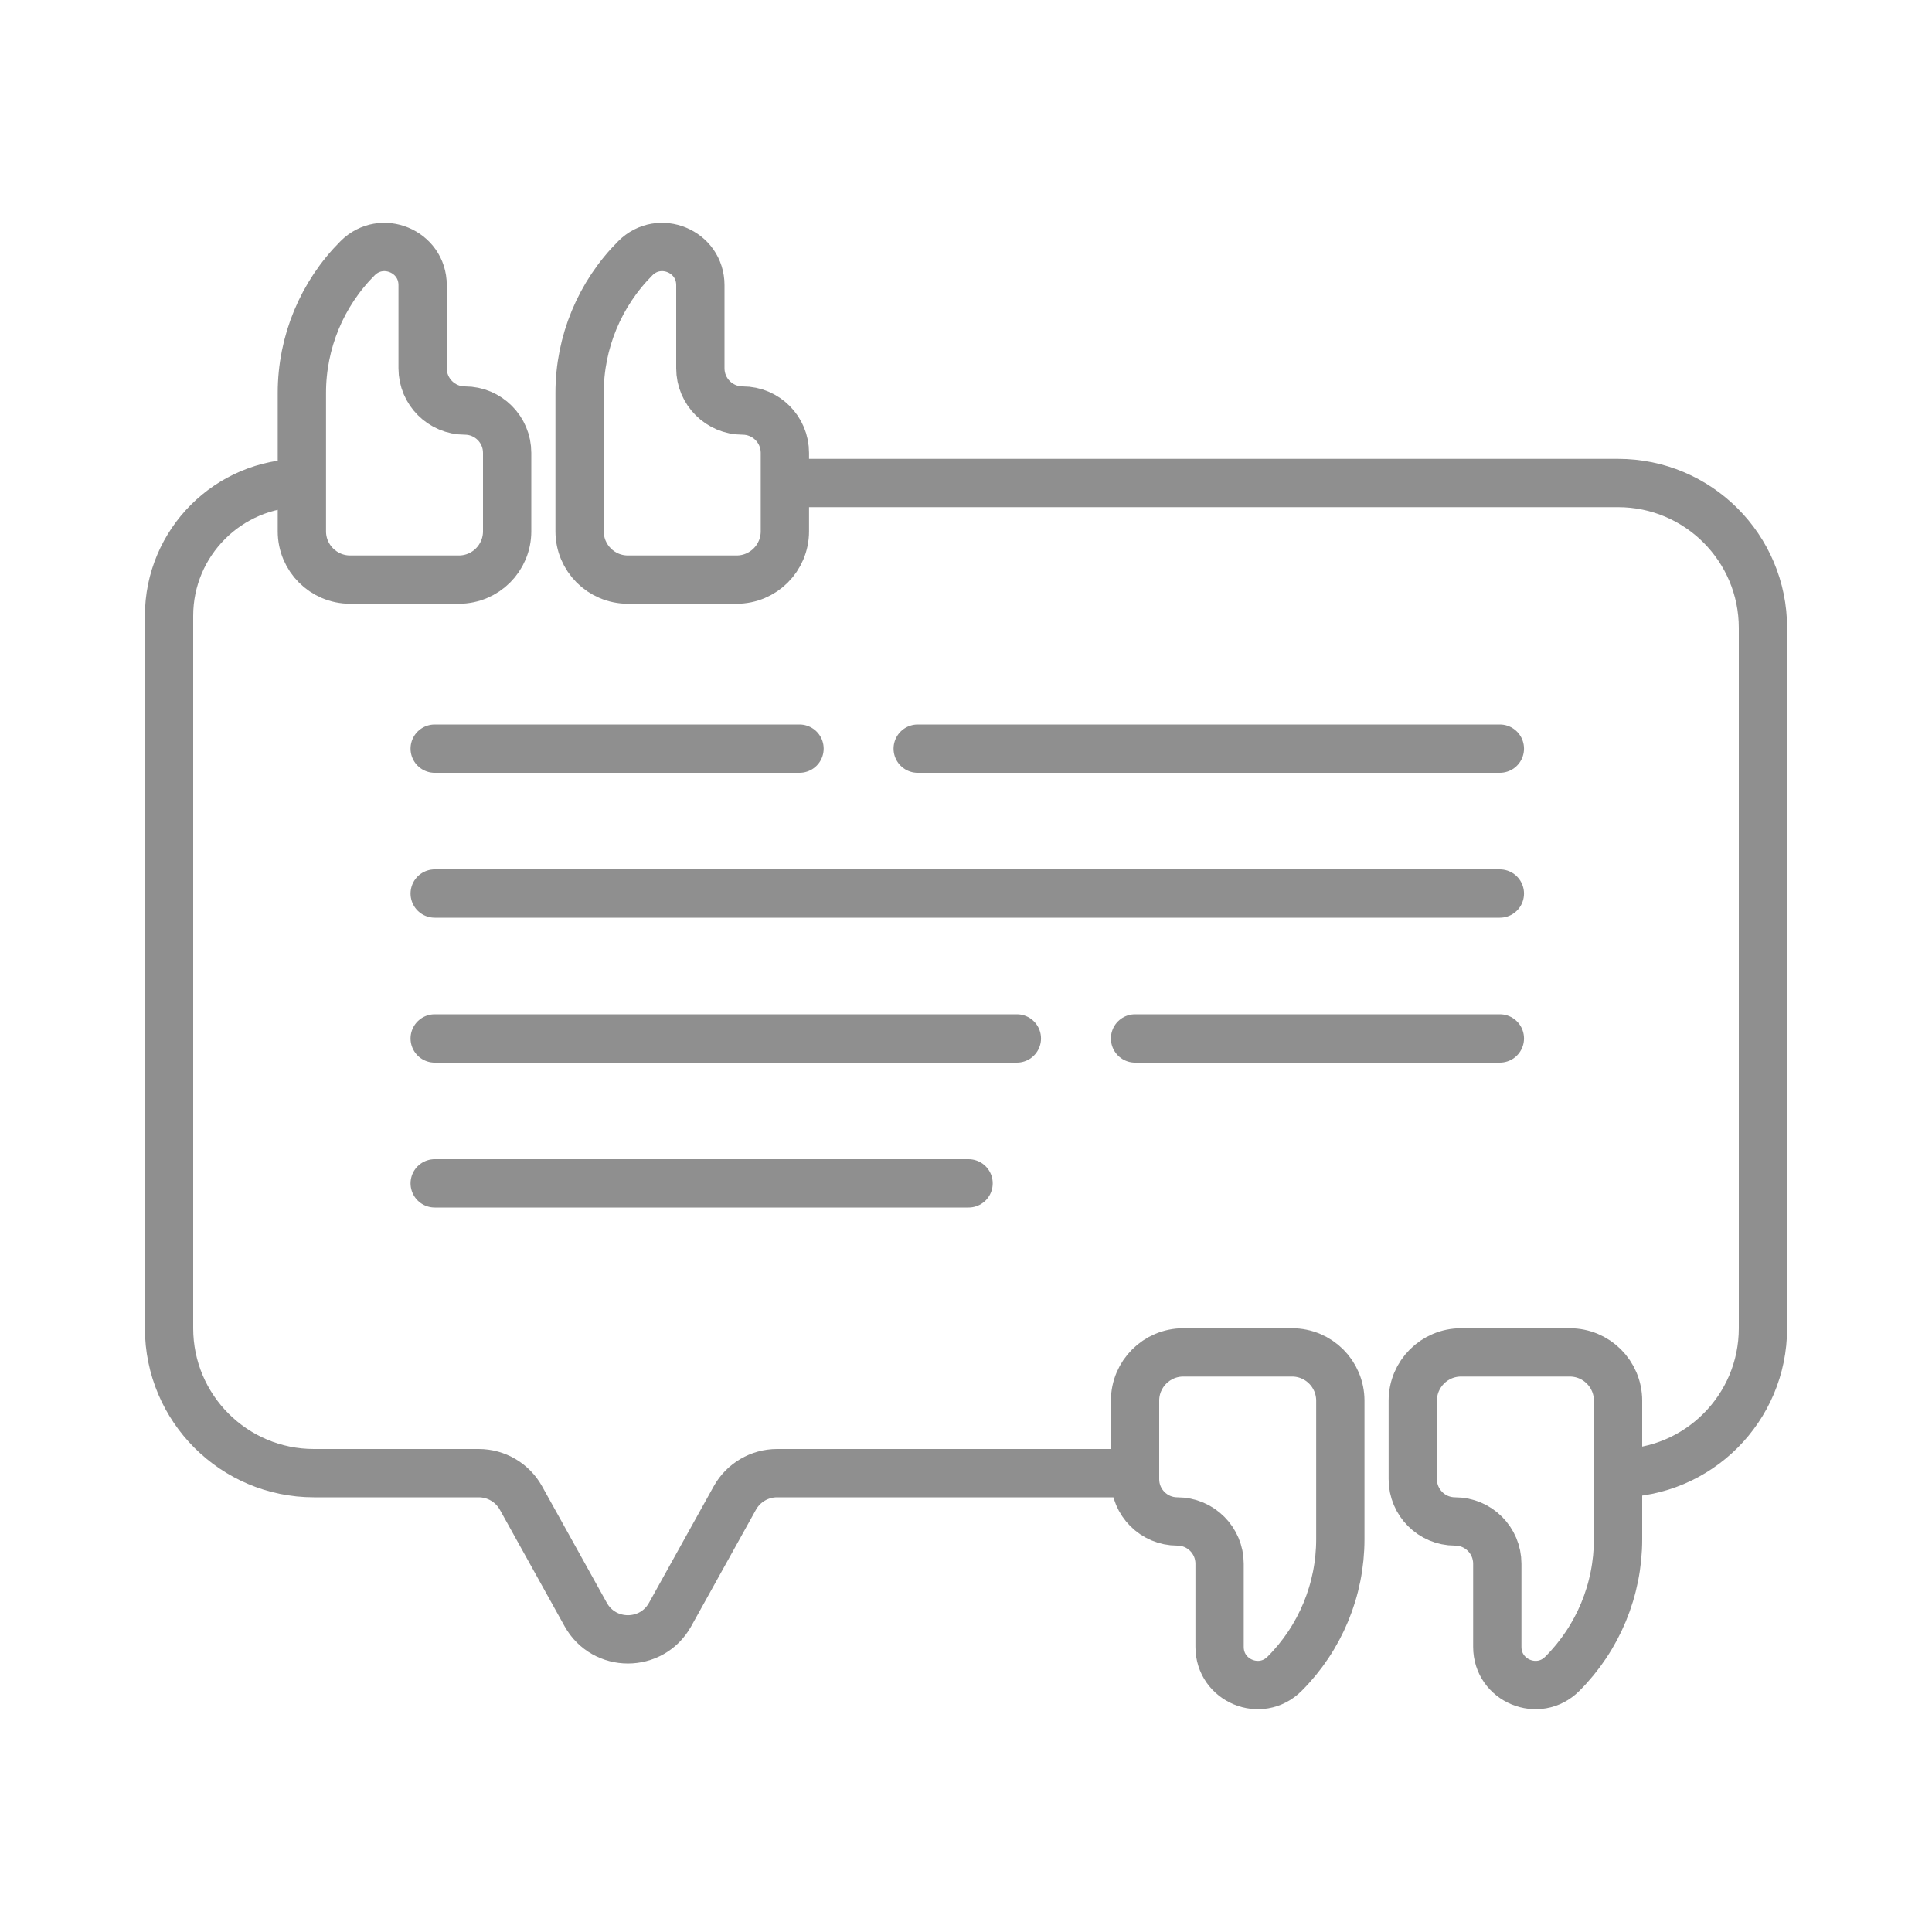 <svg width="80" height="80" viewBox="0 0 80 80" fill="none" xmlns="http://www.w3.org/2000/svg">
<path d="M17.5 11.806V15.25C17.5 16.216 18.284 17 19.25 17C20.216 17 21 17.784 21 18.75V22C21 23.105 20.105 24 19 24H14.5C13.395 24 12.5 23.105 12.5 22V18.5V16.265C12.5 14.175 13.331 12.169 14.809 10.691C15.802 9.698 17.5 10.402 17.5 11.806Z" stroke="#8F8F8F" stroke-width="2"/>
<path d="M62 68.194L62 64.75C62 63.783 61.217 63 60.25 63C59.283 63 58.5 62.217 58.5 61.25L58.5 58C58.5 56.895 59.395 56 60.5 56L65 56C66.105 56 67 56.895 67 58L67 61.5L67 63.735C67 65.826 66.169 67.831 64.691 69.309C63.698 70.302 62 69.599 62 68.194Z" stroke="#8F8F8F" stroke-width="2"/>
<path d="M29 11.806V15.25C29 16.216 29.784 17 30.75 17C31.716 17 32.5 17.784 32.5 18.75V22C32.5 23.105 31.605 24 30.5 24H26C24.895 24 24 23.105 24 22V18.5V16.265C24 14.175 24.831 12.169 26.309 10.691C27.302 9.698 29 10.402 29 11.806Z" stroke="#8F8F8F" stroke-width="2"/>
<path d="M50.5 68.194L50.5 64.75C50.5 63.783 49.717 63 48.75 63C47.783 63 47 62.217 47 61.25L47 58C47 56.895 47.895 56 49 56L53.5 56C54.605 56 55.5 56.895 55.5 58L55.5 61.5L55.5 63.735C55.5 65.826 54.669 67.831 53.191 69.309C52.198 70.302 50.5 69.599 50.5 68.194Z" stroke="#8F8F8F" stroke-width="2"/>
<path d="M12.5 20V20C9.462 20 7 22.462 7 25.5V55C7 58.314 9.686 61 13 61H19.823C20.549 61 21.219 61.394 21.572 62.029L24.252 66.853C25.014 68.225 26.986 68.225 27.748 66.853L30.428 62.029C30.781 61.394 31.451 61 32.177 61H47M67 61V61C70.314 61 73 58.314 73 55V26C73 22.686 70.314 20 67 20H32.5" stroke="#8F8F8F" stroke-width="2"/>
<path d="M18 31H33.106" stroke="#8F8F8F" stroke-width="2" stroke-linecap="round" stroke-linejoin="round"/>
<path d="M62.106 43L47 43" stroke="#8F8F8F" stroke-width="2" stroke-linecap="round" stroke-linejoin="round"/>
<path d="M18 37H62.106" stroke="#8F8F8F" stroke-width="2" stroke-linecap="round" stroke-linejoin="round"/>
<path d="M18 49H40.106" stroke="#8F8F8F" stroke-width="2" stroke-linecap="round" stroke-linejoin="round"/>
<path d="M38 31H62.106" stroke="#8F8F8F" stroke-width="2" stroke-linecap="round" stroke-linejoin="round"/>
<path d="M42.106 43L18 43" stroke="#8F8F8F" stroke-width="2" stroke-linecap="round" stroke-linejoin="round"/>
</svg>
